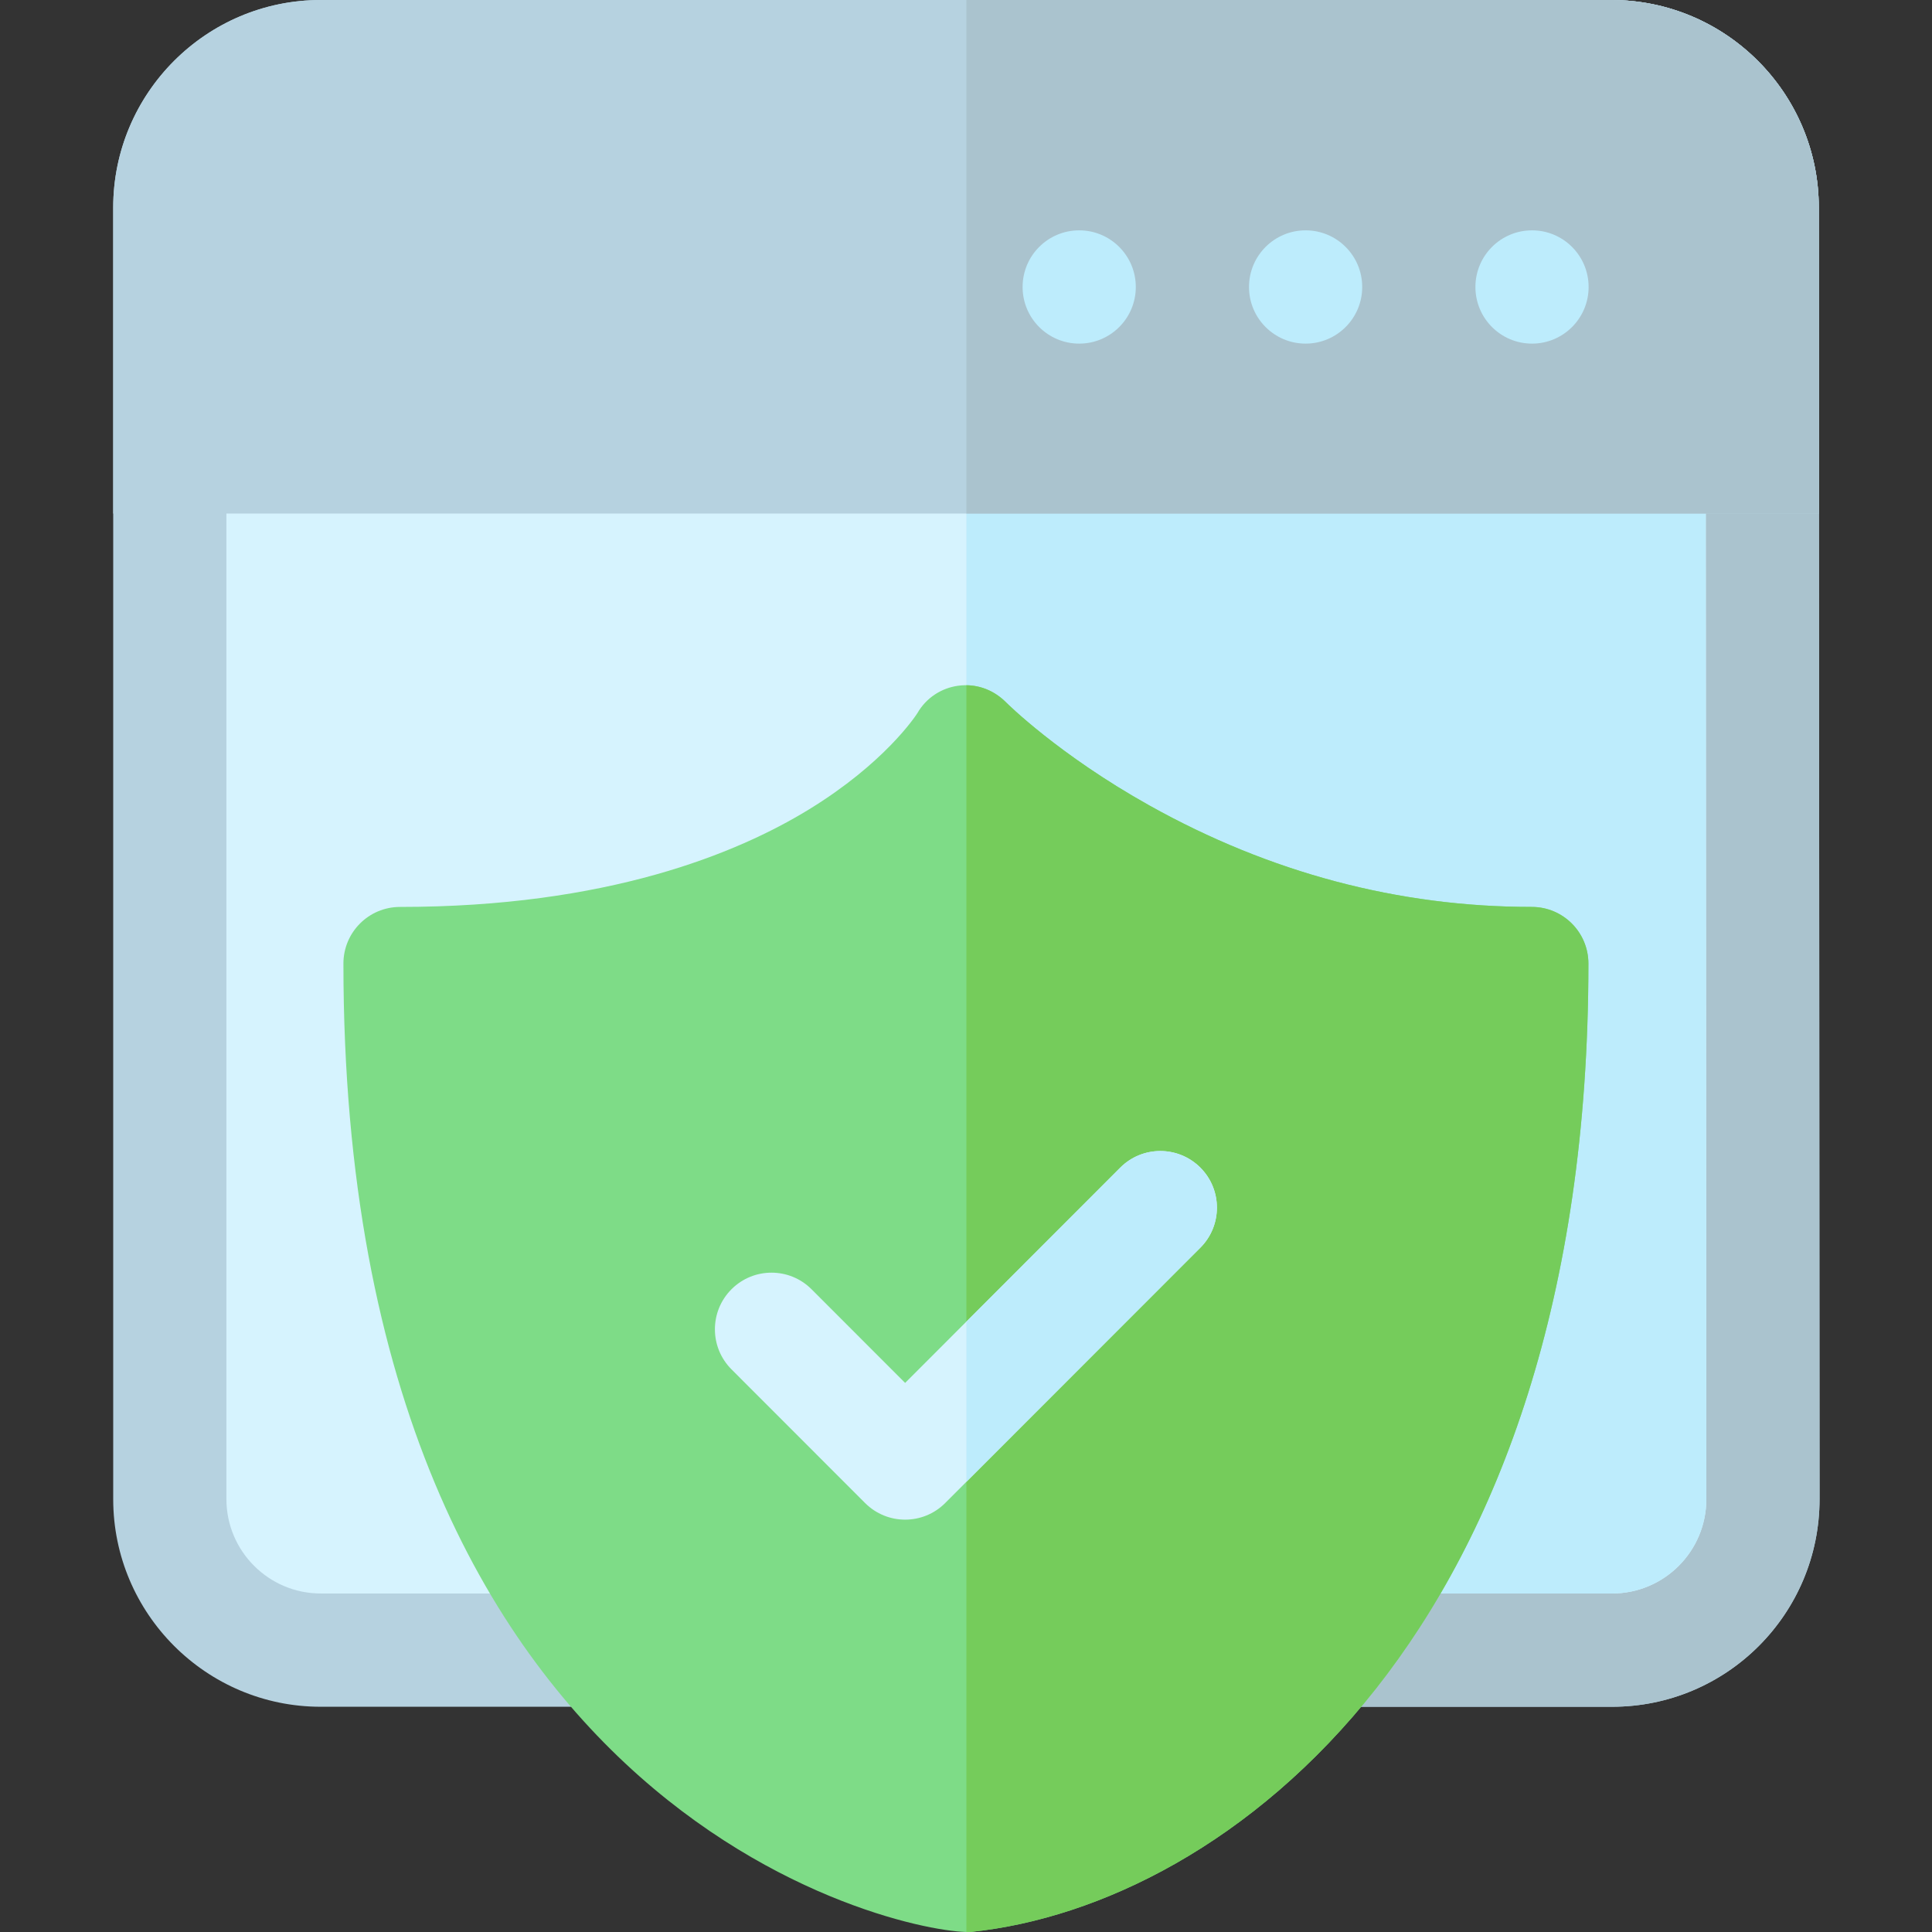 <svg height="512pt" viewBox="-30 0 512 512.001" width="512pt" xmlns="http://www.w3.org/2000/svg"><rect x="-30" y="0" width="512" height="512.001" fill="#333333" stroke="none"/><path d="m397.203 452.312h-342.207c-30.324 0-54.996-24.688-54.996-55.035v-342.242c0-30.348 24.672-55.035 54.996-55.035h342.008c30.324 0 54.996 24.688 54.996 55.035l.203 342.211c.016 30.43-24.586 55.066-55 55.066zm0 0" fill="#b6d2e0"/><path d="m452.051 136.094-.051-81.055c0-30.352-24.668-55.039-55-55.039h-170.898v452.312h171.098c30.422 0 55.02-24.637 55-55.066zm0 0" fill="#aac3ce"/><path d="m54.996 422.293c-13.781 0-24.996-11.223-24.996-25.016v-342.242c0-13.793 11.215-25.016 24.996-25.016h342.008c13.781 0 24.996 11.223 24.996 25.016l.203 342.227c.008 13.828-11.172 25.031-25 25.031zm0 0" fill="#d6f3fe"/><path d="m422.199 397.266c.012 13.828-11.168 25.027-25 25.027h-171.098v-392.273h170.898c13.789 0 25 11.219 25 25.02l.051 81.055zm0 0" fill="#bdecfc"/><path d="m452 55.035c0-30.348-24.672-55.035-54.996-55.035h-342.008c-30.324 0-54.996 24.688-54.996 55.035v81.059h452.047zm0 0" fill="#b6d2e0"/><path d="m452.051 136.094h-225.949v-136.094h170.898c30.332 0 55 24.688 55 55.039zm0 0" fill="#aac3ce"/><g fill="#bdecfc"><path d="m391 76.055c0-8.293-6.715-15.012-15-15.012s-15 6.719-15 15.012c0 8.289 6.715 15.008 15 15.008s15-6.719 15-15.008zm0 0"/><path d="m331 76.055c0-8.293-6.715-15.012-15-15.012s-15 6.719-15 15.012c0 8.289 6.715 15.008 15 15.008s15-6.719 15-15.008zm0 0"/><path d="m271 76.055c0-8.293-6.715-15.012-15-15.012s-15 6.719-15 15.012c0 8.289 6.715 15.008 15 15.008s15-6.719 15-15.008zm0 0"/></g><path d="m61.008 255.359c0-8.293 6.715-15.012 15-15.012 54.746 0 89.18-14.066 108.426-25.871 19.84-12.164 28.039-24.484 28.668-25.457 4.688-8.234 16.254-10.258 23.566-2.828.105.109 13.852 13.82 37.969 27.289 31.922 17.828 66.004 26.867 101.309 26.867 8.285 0 15 6.719 15 15.012 0 177.527-95.789 249.492-163.41 256.594-13.016 1.352-166.527-25.887-166.527-256.594zm0 0" fill="#7edc87"/><path d="m375.941 240.348c-35.301 0-69.383-9.039-101.301-26.871-24.121-13.469-37.859-27.176-37.969-27.289-3.051-3.09-6.84-4.551-10.57-4.594v330.398c.59.012 1.07 0 1.438-.039 67.621-7.105 163.402-79.062 163.402-256.598 0-8.285-6.711-15.008-15-15.008zm0 0" fill="#75cc5b"/><path d="m199.262 398.328-35.41-35.434c-5.859-5.863-5.859-15.367 0-21.23 5.855-5.859 15.355-5.859 21.211 0l24.805 24.82 57.02-57.059c5.859-5.859 15.355-5.859 21.215 0 5.859 5.863 5.859 15.367 0 21.23l-67.625 67.672c-5.859 5.863-15.359 5.859-21.215 0zm0 0" fill="#d6f3fe"/><path d="m288.102 330.66-62 62.031v-42.449l40.789-40.816c5.852-5.855 15.352-5.855 21.211 0 5.859 5.863 5.859 15.371 0 21.234zm0 0" fill="#bdecfc"/></svg>